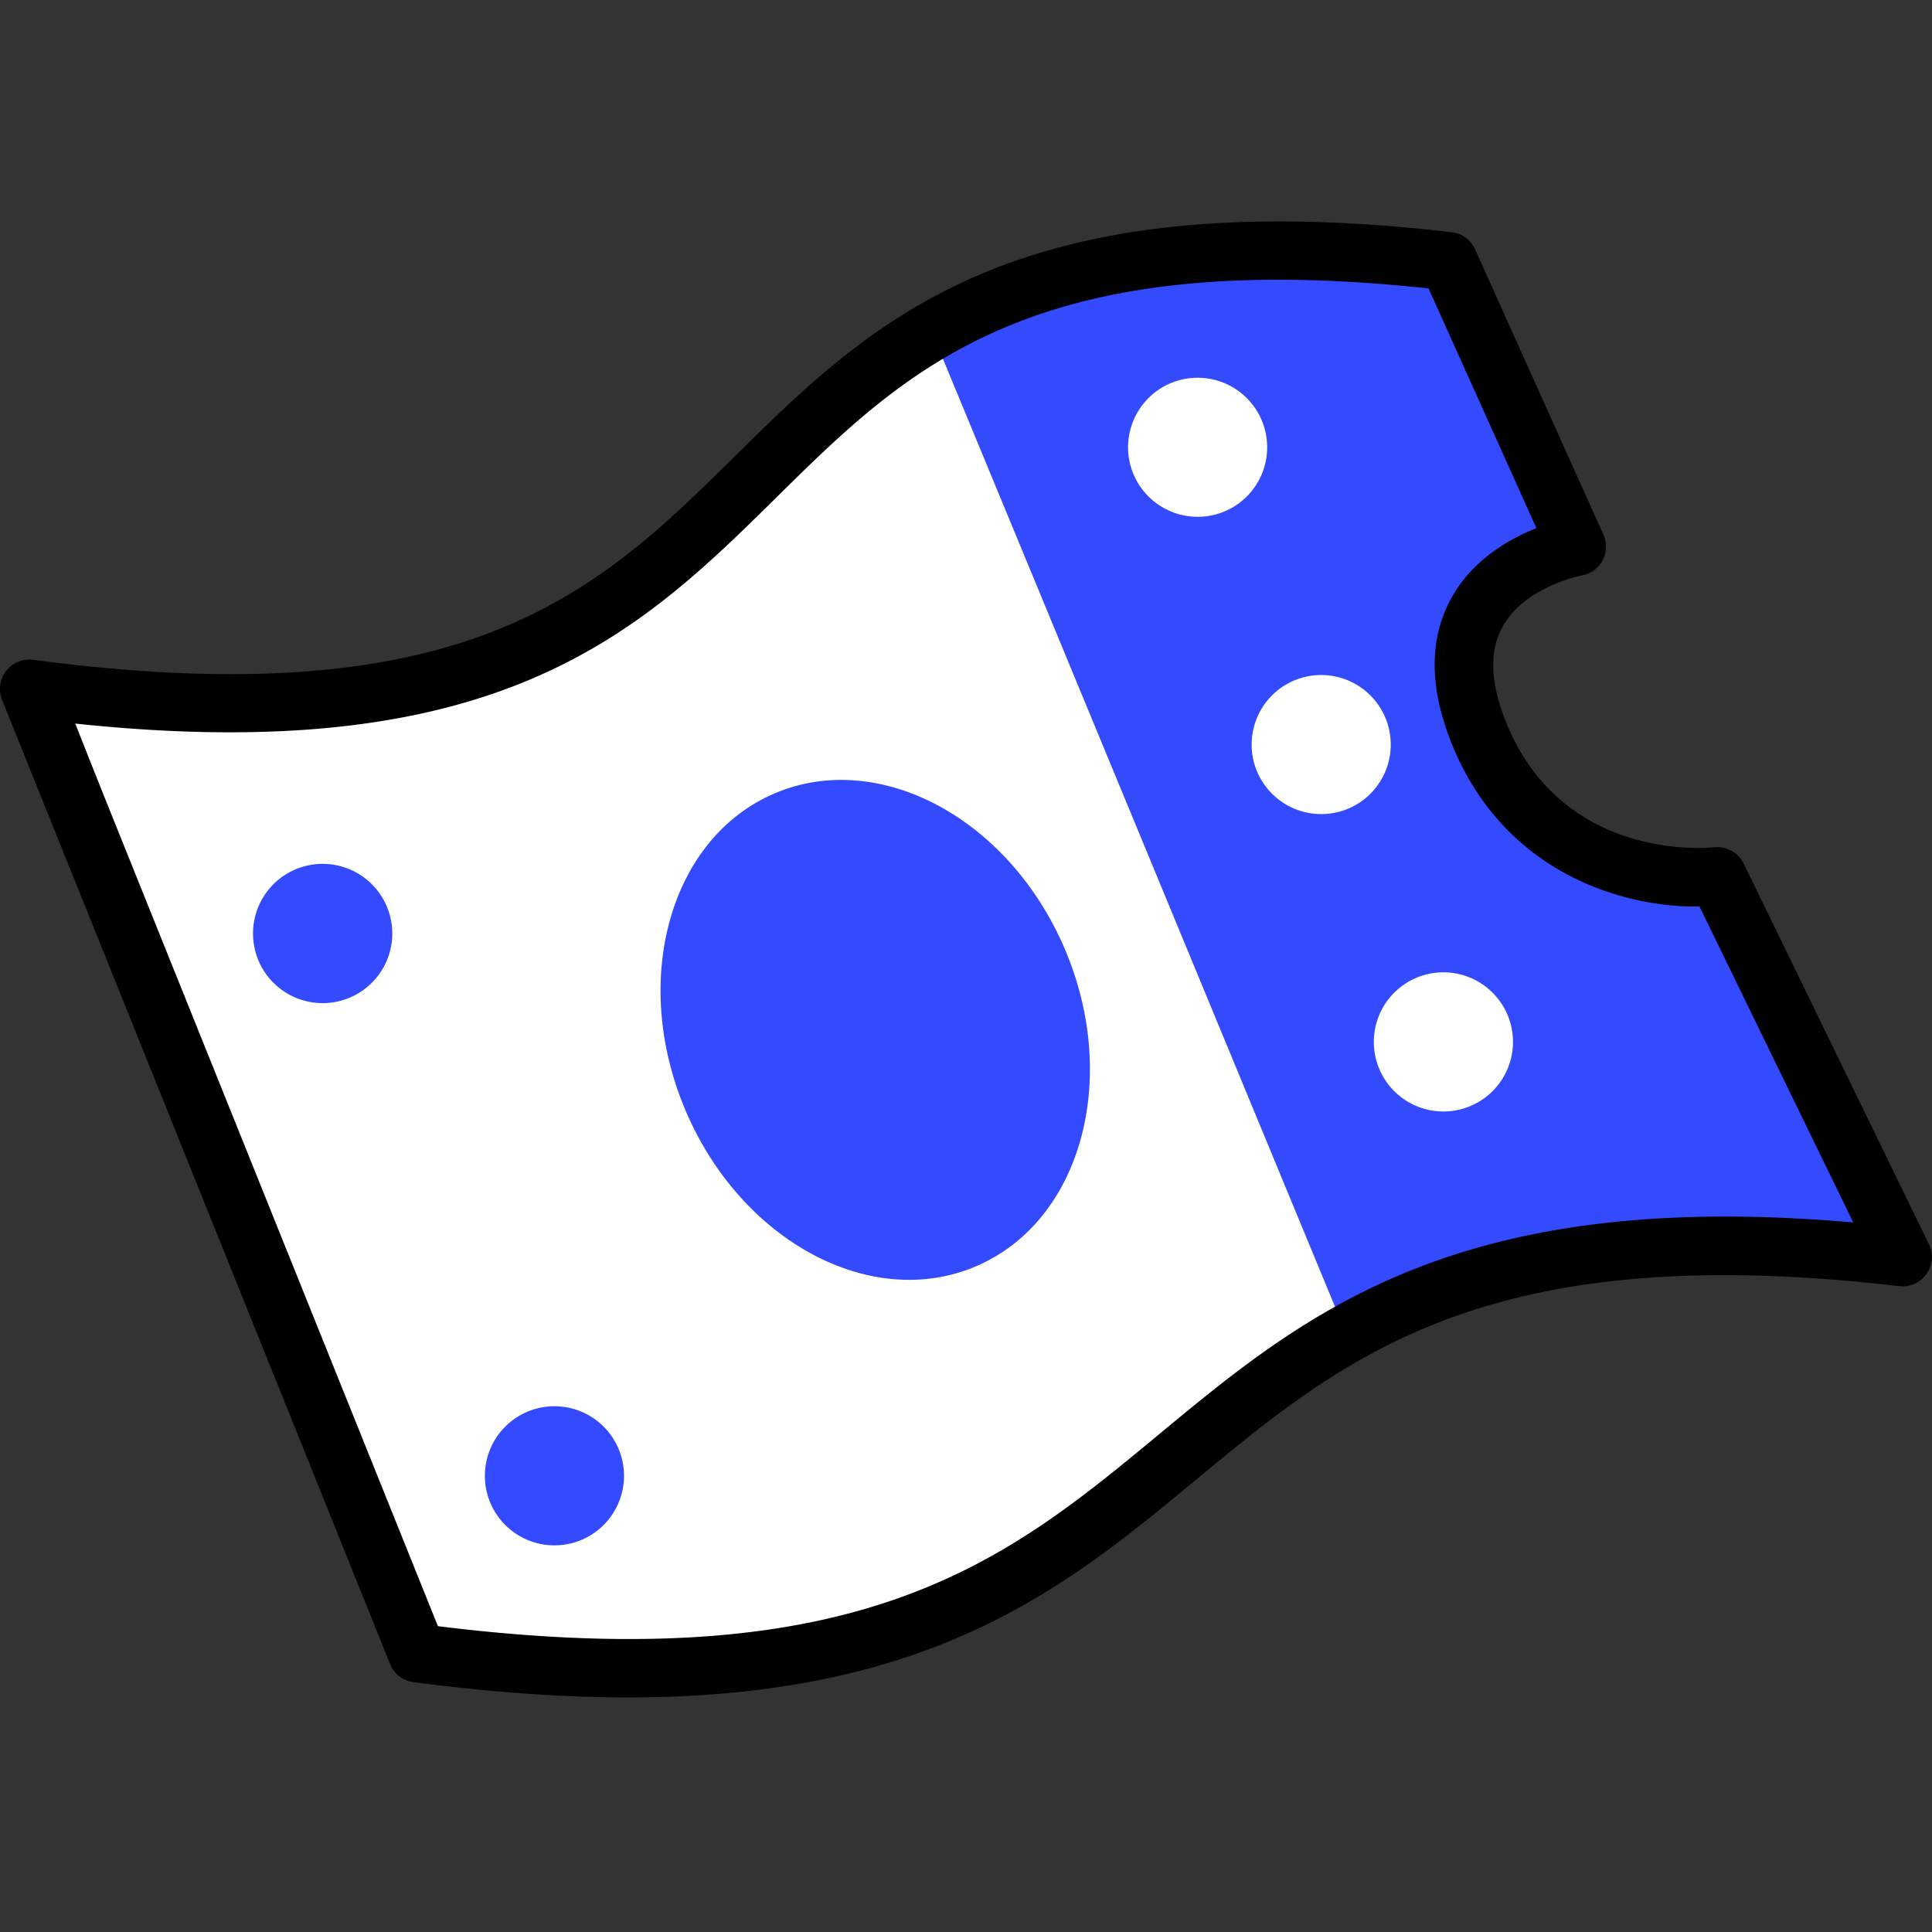 <svg xmlns="http://www.w3.org/2000/svg" fill="none" viewBox="0 0 24 24"><rect x="0" y="0" width="24" height="24" fill="#333333" stroke="none"/><g clip-path="url(#a)"><path fill="#334AFF" fill-rule="evenodd" d="m17.058 3.31-2.989-.113-2.742 1.377 5.031 11.96 2.753-1.01 1.856-.04 2.124-.021.543.152-2.229-4.58-1.092-.085-1.21-.778-.85-1.438.145-1.124.617-.642.572-.18-1.594-3.543-.935.065Z" clip-rule="evenodd"/><path fill="#fff" fill-rule="evenodd" d="m11.587 4.152 5.138 12.422-3.745 2.78-3.818 1.3-3.818-.402L.787 8.608 5.41 8.7l4.162-2.504 2.016-2.043Z" clip-rule="evenodd"/><path fill="#000" d="M7.796 21.086c-.789 0-1.669-.06-2.661-.19a.363.363 0 0 1-.29-.226L.025 8.692a.365.365 0 0 1 .385-.496c5.426.72 7.03-.862 8.726-2.535 1.702-1.678 3.46-3.411 8.899-2.776a.36.36 0 0 1 .289.212l1.594 3.544a.367.367 0 0 1-.01.32.357.357 0 0 1-.259.187c-.005.002-.713.137-.987.644-.168.307-.147.713.058 1.207.71 1.707 2.498 1.535 2.573 1.526.152-.015.3.063.367.201l2.302 4.731a.364.364 0 0 1-.37.52c-5.107-.596-6.865.858-8.726 2.398-1.615 1.337-3.275 2.711-7.07 2.711Zm-2.356-.885c5.287.656 7.073-.822 8.962-2.387 1.818-1.506 3.698-3.06 8.62-2.628l-1.91-3.925c-.897.016-2.396-.38-3.063-1.986-.294-.709-.303-1.329-.023-1.84.261-.478.72-.74 1.06-.874l-1.34-2.978c-4.931-.531-6.47.987-8.099 2.594C7.965 7.837 6.227 9.55.93 8.988L5.44 20.201Z"/><path fill="#334AFF" d="M12.12 15.732c1.302-.552 1.798-2.316 1.109-3.94-.69-1.622-2.304-2.49-3.605-1.937-1.301.553-1.797 2.317-1.108 3.94.69 1.623 2.303 2.49 3.605 1.937Z"/><path fill="#334AFF" fill-rule="evenodd" d="M3.193 11.886a.865.865 0 1 0 1.624-.596.865.865 0 0 0-1.624.596ZM6.076 18.63a.864.864 0 1 0 1.623-.594.864.864 0 0 0-1.623.594Z" clip-rule="evenodd"/><path fill="#fff" fill-rule="evenodd" d="M14.027 5.71a.865.865 0 0 0 1.264.605.864.864 0 1 0-1.264-.605ZM15.562 9.403a.865.865 0 0 0 1.264.605.864.864 0 1 0-1.264-.605ZM17.08 13.097a.864.864 0 1 0 1.701-.308.864.864 0 0 0-1.701.308Z" clip-rule="evenodd"/></g><defs><clipPath id="a"><path fill="#fff" d="M0 2.75h24v18.336H0z"/></clipPath></defs></svg>